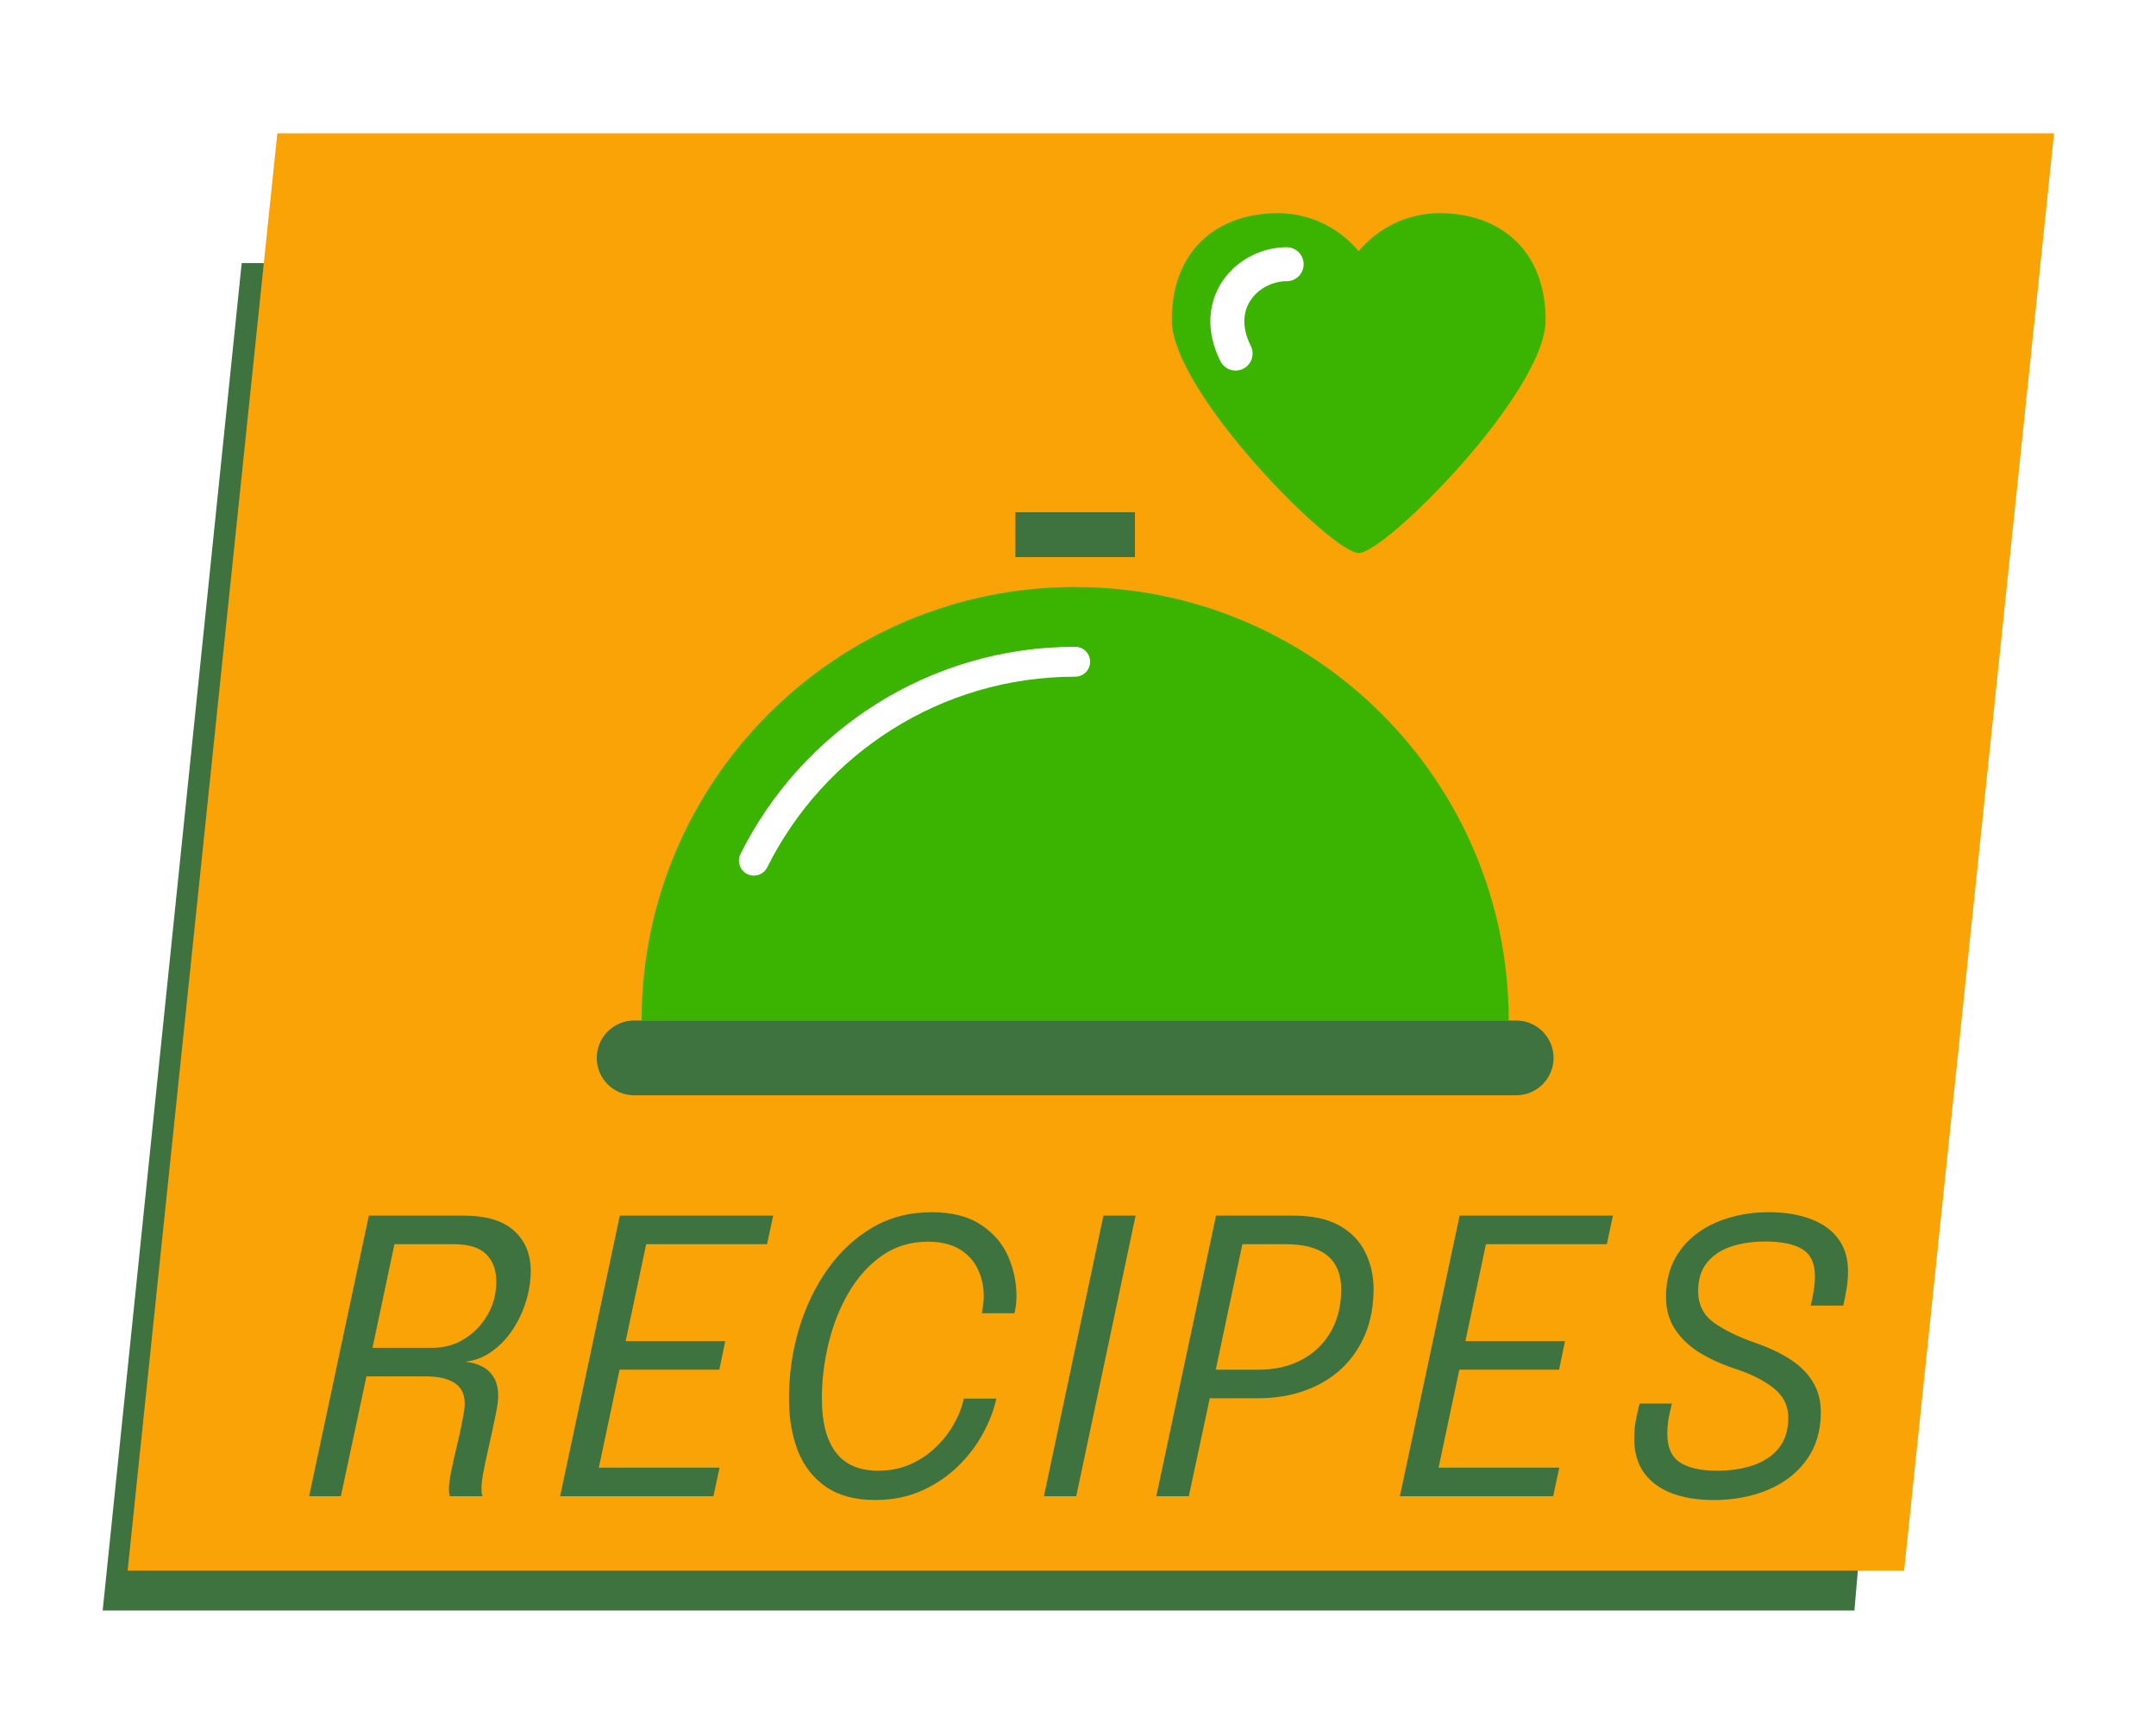 <svg width="216" height="172" viewBox="0 0 216 172" fill="none" xmlns="http://www.w3.org/2000/svg">
<g filter="url(#filter0_d_4_107)">
<path d="M23.43 13H196.57L185 148H9.5L23.43 13Z" fill="#3E7340"/>
<path d="M27 0H205L189.978 144H12L27 0Z" fill="#FAA307"/>
<path d="M30.183 136.545L36.167 108.435H45.658C47.933 108.435 49.622 108.943 50.728 109.96C51.833 110.963 52.386 112.304 52.386 113.981C52.386 114.985 52.227 116.001 51.909 117.03C51.592 118.059 51.141 119.012 50.556 119.889C49.972 120.766 49.273 121.49 48.46 122.061C47.659 122.633 46.776 122.97 45.811 123.072C46.395 123.122 46.935 123.268 47.431 123.51C47.939 123.739 48.346 124.101 48.651 124.596C48.968 125.079 49.127 125.721 49.127 126.521C49.127 126.864 49.07 127.341 48.955 127.95C48.841 128.56 48.701 129.24 48.536 129.99C48.371 130.726 48.206 131.47 48.041 132.219C47.875 132.956 47.736 133.636 47.621 134.259C47.507 134.881 47.45 135.37 47.45 135.726C47.45 135.917 47.456 136.088 47.469 136.241C47.494 136.38 47.526 136.482 47.564 136.545H44.286C44.223 136.38 44.191 136.126 44.191 135.783C44.191 135.453 44.242 135.002 44.343 134.43C44.458 133.846 44.591 133.217 44.744 132.543C44.909 131.857 45.068 131.178 45.22 130.504C45.373 129.818 45.499 129.189 45.601 128.617C45.715 128.046 45.773 127.601 45.773 127.283C45.773 126.318 45.43 125.619 44.744 125.187C44.057 124.755 43.111 124.539 41.904 124.539H34.49L36.167 123.415L33.366 136.545H30.183ZM36.301 122.767L35.024 121.68H42.533C43.727 121.68 44.807 121.375 45.773 120.766C46.738 120.156 47.507 119.349 48.079 118.345C48.651 117.341 48.936 116.242 48.936 115.048C48.936 113.879 48.6 112.965 47.926 112.304C47.253 111.63 46.16 111.294 44.648 111.294H37.349L39.121 109.464L36.301 122.767Z" fill="#3E7340"/>
<path d="M62.495 111.294L64.344 109.445L61.657 122.138L61.085 121.013H71.872L71.281 123.872H60.494L61.523 122.748L58.817 135.535L57.731 133.687H71.3L70.69 136.545H55.329L61.313 108.435H76.674L76.064 111.294H62.495Z" fill="#3E7340"/>
<path d="M99.03 126.769C98.789 127.9 98.344 129.062 97.696 130.256C97.061 131.438 96.222 132.537 95.18 133.553C94.151 134.557 92.944 135.37 91.559 135.993C90.174 136.615 88.618 136.927 86.89 136.927C84.895 136.927 83.256 136.488 81.973 135.612C80.703 134.735 79.763 133.534 79.153 132.01C78.555 130.472 78.257 128.725 78.257 126.769C78.257 124.393 78.581 122.093 79.229 119.87C79.889 117.646 80.836 115.652 82.069 113.886C83.314 112.107 84.813 110.697 86.566 109.655C88.332 108.613 90.32 108.092 92.531 108.092C94.59 108.092 96.241 108.511 97.486 109.35C98.744 110.176 99.653 111.23 100.212 112.513C100.771 113.797 101.05 115.118 101.05 116.478C101.05 116.821 101.031 117.138 100.993 117.43C100.955 117.723 100.904 117.983 100.84 118.212H97.582C97.62 118.021 97.658 117.767 97.696 117.449C97.747 117.119 97.772 116.814 97.772 116.535C97.772 115.518 97.569 114.597 97.162 113.771C96.769 112.945 96.159 112.285 95.333 111.789C94.507 111.294 93.452 111.046 92.169 111.046C90.454 111.046 88.936 111.503 87.614 112.418C86.293 113.333 85.181 114.553 84.279 116.077C83.377 117.602 82.697 119.298 82.24 121.166C81.783 123.021 81.554 124.895 81.554 126.788C81.554 129.126 82.018 130.911 82.945 132.143C83.873 133.376 85.296 133.992 87.214 133.992C88.345 133.992 89.387 133.788 90.34 133.382C91.305 132.963 92.156 132.404 92.893 131.705C93.643 131.006 94.259 130.231 94.742 129.38C95.237 128.516 95.581 127.645 95.771 126.769H99.03Z" fill="#3E7340"/>
<path d="M103.799 136.545L109.764 108.435H112.985L107.039 136.545H103.799Z" fill="#3E7340"/>
<path d="M118.318 136.545H115.059L121.044 108.435H128.743C130.662 108.435 132.212 108.765 133.393 109.426C134.575 110.087 135.439 110.976 135.985 112.094C136.544 113.2 136.824 114.432 136.824 115.791C136.824 117.469 136.544 118.98 135.985 120.327C135.426 121.661 134.632 122.811 133.603 123.777C132.574 124.73 131.348 125.46 129.925 125.968C128.514 126.477 126.952 126.731 125.236 126.731H120.415L118.318 136.545ZM120.662 125.53L119.557 123.872H125.255C126.945 123.872 128.413 123.535 129.658 122.862C130.903 122.189 131.869 121.248 132.555 120.041C133.241 118.834 133.584 117.424 133.584 115.81C133.584 114.845 133.387 114.032 132.993 113.371C132.612 112.698 132.002 112.183 131.163 111.827C130.338 111.472 129.258 111.294 127.924 111.294H122.225L124.074 109.445L120.662 125.53Z" fill="#3E7340"/>
<path d="M146.627 111.294L148.475 109.445L145.788 122.138L145.217 121.013H156.003L155.412 123.872H144.626L145.655 122.748L142.949 135.535L141.862 133.687H155.432L154.822 136.545H139.461L145.445 108.435H160.806L160.196 111.294H146.627Z" fill="#3E7340"/>
<path d="M170.885 136.927C169.272 136.927 167.868 136.698 166.674 136.241C165.479 135.77 164.558 135.084 163.91 134.182C163.262 133.268 162.938 132.137 162.938 130.79C162.938 130.167 162.983 129.596 163.072 129.075C163.173 128.554 163.307 127.95 163.472 127.264H166.712C166.547 127.925 166.426 128.484 166.35 128.941C166.286 129.399 166.254 129.85 166.254 130.294C166.254 131.641 166.674 132.594 167.512 133.153C168.363 133.712 169.596 133.992 171.209 133.992C172.582 133.992 173.808 133.807 174.888 133.439C175.967 133.058 176.819 132.48 177.441 131.705C178.064 130.917 178.375 129.907 178.375 128.675C178.375 127.468 177.88 126.477 176.889 125.702C175.91 124.927 174.576 124.266 172.886 123.72C171.603 123.288 170.447 122.754 169.418 122.119C168.402 121.471 167.595 120.689 166.998 119.775C166.413 118.86 166.121 117.799 166.121 116.592C166.121 115.232 166.381 114.025 166.902 112.971C167.436 111.916 168.173 111.027 169.113 110.303C170.053 109.579 171.146 109.032 172.391 108.664C173.636 108.283 174.983 108.092 176.431 108.092C178.045 108.092 179.442 108.321 180.624 108.778C181.818 109.223 182.739 109.883 183.387 110.76C184.035 111.637 184.359 112.723 184.359 114.019C184.359 114.578 184.315 115.137 184.226 115.696C184.137 116.255 184.023 116.84 183.883 117.449H180.624C180.764 116.865 180.865 116.344 180.929 115.887C181.005 115.417 181.043 114.953 181.043 114.495C181.043 113.2 180.618 112.297 179.766 111.789C178.915 111.281 177.689 111.027 176.088 111.027C174.792 111.027 173.636 111.198 172.62 111.542C171.603 111.885 170.803 112.425 170.218 113.161C169.634 113.886 169.342 114.832 169.342 116.001C169.342 117.335 169.863 118.383 170.904 119.146C171.946 119.895 173.338 120.575 175.078 121.185C176.438 121.655 177.606 122.208 178.585 122.843C179.563 123.478 180.313 124.228 180.834 125.092C181.367 125.956 181.634 126.966 181.634 128.122C181.634 129.99 181.158 131.584 180.205 132.905C179.265 134.214 177.981 135.211 176.355 135.898C174.741 136.584 172.918 136.927 170.885 136.927Z" fill="#3E7340"/>
<path fill-rule="evenodd" clip-rule="evenodd" d="M150.366 88.888C150.366 64.899 130.919 45.452 106.93 45.452C82.941 45.452 63.493 64.899 63.493 88.888H150.366Z" fill="#3AB401"/>
<path fill-rule="evenodd" clip-rule="evenodd" d="M73.4 72.201C79.534 59.899 92.243 51.443 106.93 51.443C107.757 51.443 108.428 52.114 108.428 52.941C108.428 53.768 107.757 54.439 106.93 54.439C93.422 54.439 81.727 62.213 76.081 73.538C75.711 74.278 74.812 74.579 74.072 74.21C73.332 73.841 73.031 72.941 73.4 72.201Z" fill="white"/>
<path d="M151.115 88.888H62.745C60.676 88.888 59 90.565 59 92.633C59 94.701 60.676 96.377 62.745 96.377H151.115C153.183 96.377 154.86 94.701 154.86 92.633C154.86 90.565 153.183 88.888 151.115 88.888Z" fill="#3E7340"/>
<path fill-rule="evenodd" clip-rule="evenodd" d="M100.939 37.963H112.921V42.456H100.939V37.963Z" fill="#3E7340"/>
<path fill-rule="evenodd" clip-rule="evenodd" d="M127.221 8C121.361 8 116.61 11.538 116.61 18.718C116.61 25.899 132.631 42.047 135.336 42.047C138.041 42.047 154.062 25.899 154.062 18.718C154.062 11.538 149.311 8 143.45 8C140.195 8 137.282 9.481 135.336 11.811C133.389 9.481 130.476 8 127.221 8Z" fill="#3AB401"/>
<path fill-rule="evenodd" clip-rule="evenodd" d="M121.768 14.696C123.216 12.627 125.662 11.412 128.117 11.412C129.058 11.412 129.82 12.174 129.82 13.115C129.82 14.055 129.058 14.817 128.117 14.817C126.737 14.817 125.347 15.52 124.557 16.648C123.824 17.696 123.505 19.262 124.526 21.304C124.946 22.145 124.605 23.167 123.764 23.588C122.923 24.008 121.901 23.667 121.48 22.826C119.944 19.753 120.264 16.844 121.768 14.696Z" fill="white"/>
</g>
<defs>
<filter id="filter0_d_4_107" x="0.071" y="0" width="215.929" height="171.571" filterUnits="userSpaceOnUse" color-interpolation-filters="sRGB">
<feFlood flood-opacity="0" result="BackgroundImageFix"/>
<feColorMatrix in="SourceAlpha" type="matrix" values="0 0 0 0 0 0 0 0 0 0 0 0 0 0 0 0 0 0 127 0" result="hardAlpha"/>
<feOffset dx="0.786" dy="13.357"/>
<feGaussianBlur stdDeviation="5.107"/>
<feComposite in2="hardAlpha" operator="out"/>
<feColorMatrix type="matrix" values="0 0 0 0 0.129 0 0 0 0 0.072 0 0 0 0 0.217 0 0 0 0.2 0"/>
<feBlend mode="normal" in2="BackgroundImageFix" result="effect1_dropShadow_4_107"/>
<feBlend mode="normal" in="SourceGraphic" in2="effect1_dropShadow_4_107" result="shape"/>
</filter>
</defs>
</svg>
